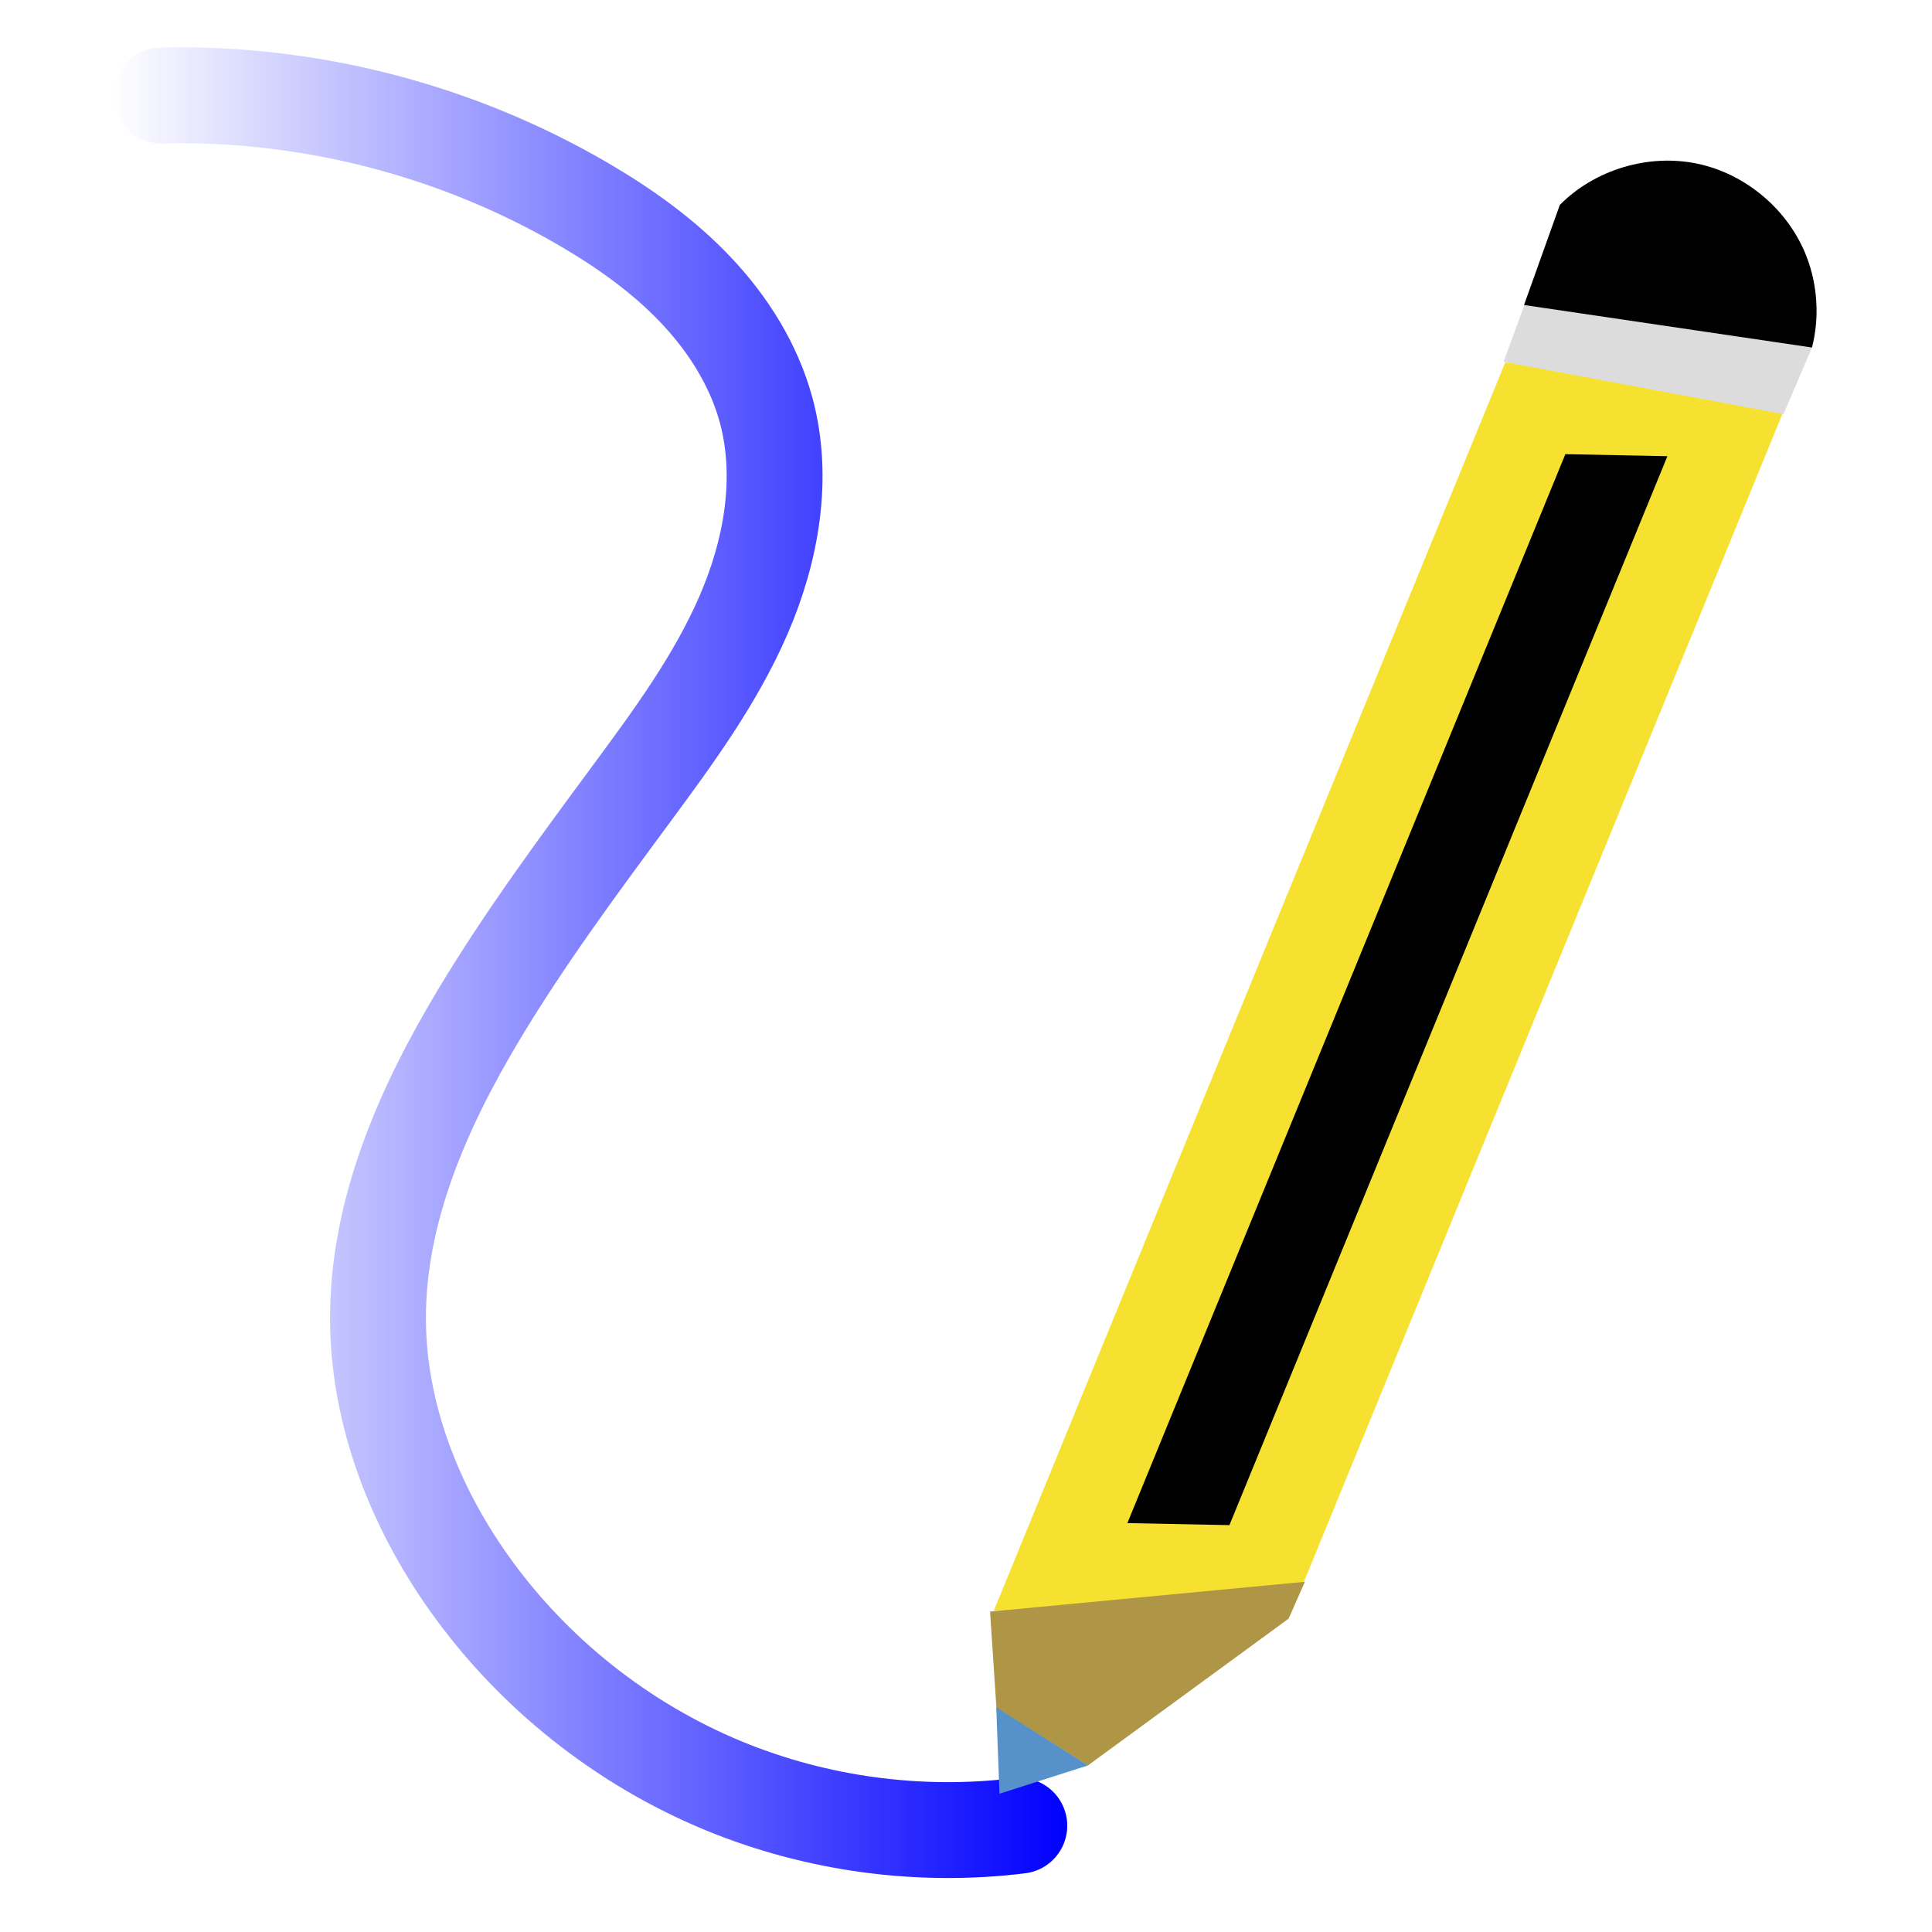 <?xml version="1.0" encoding="UTF-8" standalone="no"?>
<!-- Created with Inkscape (http://www.inkscape.org/) -->

<svg
   xmlns:dc="http://purl.org/dc/elements/1.1/"
   xmlns:cc="http://creativecommons.org/ns#"
   xmlns:rdf="http://www.w3.org/1999/02/22-rdf-syntax-ns#"
   xmlns:svg="http://www.w3.org/2000/svg"
   xmlns="http://www.w3.org/2000/svg"
   xmlns:xlink="http://www.w3.org/1999/xlink"
   xmlns:sodipodi="http://sodipodi.sourceforge.net/DTD/sodipodi-0.dtd"
   xmlns:inkscape="http://www.inkscape.org/namespaces/inkscape"
   id="svg2985"
   version="1.1"
   inkscape:version="0.48.2 r9819"
   width="512"
   height="512"
   sodipodi:docname="pen.svg">
  <defs
     id="defs2989">
    <linearGradient
       inkscape:collect="always"
       id="linearGradient3783">
      <stop
         style="stop-color:#0000ff;stop-opacity:1;"
         offset="0"
         id="stop3785" />
      <stop
         style="stop-color:#0000ff;stop-opacity:0;"
         offset="1"
         id="stop3787" />
    </linearGradient>
    <linearGradient
       id="linearGradient3855">
      <stop
         id="stop3857"
         offset="0"
         style="stop-color:#0d4f8f;stop-opacity:1;" />
      <stop
         style="stop-color:#0d4f8f;stop-opacity:0.498;"
         offset="0.5"
         id="stop3861" />
      <stop
         id="stop3859"
         offset="1"
         style="stop-color:#0d4f8f;stop-opacity:0;" />
    </linearGradient>
    <linearGradient
       id="linearGradient3847">
      <stop
         style="stop-color:#0d4f8f;stop-opacity:1;"
         offset="0"
         id="stop3849" />
      <stop
         style="stop-color:#0d4f8f;stop-opacity:0;"
         offset="1"
         id="stop3851" />
    </linearGradient>
    <inkscape:path-effect
       effect="spiro"
       id="path-effect3803"
       is_visible="true" />
    <inkscape:path-effect
       effect="spiro"
       id="path-effect3799"
       is_visible="true" />
    <inkscape:path-effect
       effect="spiro"
       id="path-effect3795"
       is_visible="true" />
    <inkscape:path-effect
       effect="spiro"
       id="path-effect3791"
       is_visible="true" />
    <inkscape:path-effect
       effect="spiro"
       id="path-effect3779"
       is_visible="true" />
    <inkscape:path-effect
       effect="spiro"
       id="path-effect3775"
       is_visible="true" />
    <inkscape:path-effect
       effect="spiro"
       id="path-effect3771"
       is_visible="true" />
    <linearGradient
       inkscape:collect="always"
       xlink:href="#linearGradient3783"
       id="linearGradient3789"
       x1="0.29"
       y1="16.165"
       x2="15.158"
       y2="16.165"
       gradientUnits="userSpaceOnUse"
       gradientTransform="matrix(-1,0,0,1,15.447,0)" />
    <linearGradient
       inkscape:collect="always"
       xlink:href="#linearGradient3783"
       id="linearGradient3016"
       gradientUnits="userSpaceOnUse"
       gradientTransform="matrix(-1.049,0,0,1.049,18.02,-2.274)"
       x1="0.29"
       y1="16.165"
       x2="15.158"
       y2="16.165" />
  </defs>
  <sodipodi:namedview
     pagecolor="#ffffff"
     bordercolor="#666666"
     borderopacity="1"
     objecttolerance="10"
     gridtolerance="10"
     guidetolerance="10"
     inkscape:pageopacity="0"
     inkscape:pageshadow="2"
     inkscape:window-width="1280"
     inkscape:window-height="1002"
     id="namedview2987"
     showgrid="false"
     inkscape:zoom="0.70710678"
     inkscape:cx="87.79062"
     inkscape:cy="216.82561"
     inkscape:window-x="1358"
     inkscape:window-y="-8"
     inkscape:window-maximized="1"
     inkscape:current-layer="g3871" />
  <g
     id="g3871"
     transform="matrix(16.213,0,0,16.213,-4.407,17.079)">
    <g
       id="g3786">
      <path
         style="fill:none;stroke:url(#linearGradient3016);stroke-width:1.567;stroke-linecap:round;stroke-linejoin:miter;stroke-miterlimit:4;stroke-opacity:1;stroke-dasharray:none"
         d="M 16.933,28.789 C 15.305,28.99 13.626,28.764 12.108,28.14 10.442,27.454 8.976,26.288 7.934,24.818 7.043,23.561 6.457,22.057 6.45,20.516 6.442,18.742 7.188,17.049 8.101,15.528 8.858,14.267 9.736,13.083 10.609,11.9 11.288,10.98 11.97,10.049 12.425,9 12.88,7.951 13.093,6.76 12.796,5.656 12.596,4.914 12.173,4.243 11.644,3.685 11.115,3.127 10.482,2.677 9.818,2.289 7.737,1.072 5.314,0.448 2.905,0.508"
         id="path3801"
         inkscape:path-effect="#path-effect3803"
         inkscape:original-d="M 16.933091,28.789309 C 12.849816,28.695798 16.236758,31.646077 12.108117,28.139524 7.9794729,24.632977 10.02111,29.213279 7.9341032,24.818402 5.8470968,20.423526 5.6784418,23.835772 6.4497272,20.516238 7.2210126,17.196705 4.1536282,22.447473 8.1007936,15.527882 12.047959,8.608289 8.797418,8.1535614 10.608943,11.899579 12.332993,15.464706 7.8090525,6.7217609 12.795567,5.6560234 16.191815,4.9301637 13.719723,4.5327337 9.8179285,2.2885416 5.9161326,0.04434955 6.9428575,1.396238 2.9049525,0.50791188"
         inkscape:connector-curvature="0"
         sodipodi:nodetypes="csssssssc" />
      <rect
         style="fill:#000000;fill-opacity:1;stroke:#f6e131;stroke-width:1.584;stroke-miterlimit:4;stroke-opacity:1;stroke-dasharray:none"
         id="rect2999"
         width="3.252"
         height="20.473"
         x="27.445"
         y="5.484"
         transform="matrix(1,0.02,-0.379,0.925,0,0)" />
      <path
         style="fill:#dcdcdc;fill-opacity:1;stroke:none"
         d="M 24.849,4.861 29.424,5.716 29.893,4.62 25.21,3.874 24.849,4.861"
         id="path3773"
         inkscape:path-effect="#path-effect3775"
         inkscape:original-d="m 24.848814,4.8611849 c 0.04816,0.024079 4.574922,0.854788 4.574922,0.854788 L 29.893267,4.6203996 25.209992,3.873965 z"
         inkscape:connector-curvature="0" />
      <path
         style="fill:#000000;fill-opacity:1;stroke:none"
         d="m 25.183,3.932 0.585,-1.636 c 0.575,-0.58 1.453,-0.842 2.252,-0.673 0.799,0.169 1.495,0.765 1.785,1.528 0.178,0.468 0.208,0.991 0.085,1.476 L 25.183,3.932"
         id="path3777"
         inkscape:path-effect="#path-effect3779"
         inkscape:original-d="m 25.183262,3.9322432 0.585433,-1.6361684 c 0,0 4.012657,0.8127372 4.03705,0.8555128 0.0244,0.042776 0.08537,1.4757597 0.08537,1.4757597 z"
         inkscape:connector-curvature="0" />
      <path
         style="fill:#ae9646;fill-opacity:1;stroke:none"
         d="m 16.455,25.289 5.146,-0.487 -0.267,0.603 -3.28,2.399 -1.495,-0.939 -0.104,-1.576"
         id="path3789"
         inkscape:path-effect="#path-effect3791"
         inkscape:original-d="m 16.45455,25.288692 5.14554,-0.486739 -0.266549,0.60263 -3.279702,2.398934 -1.494987,-0.938714 z"
         inkscape:connector-curvature="0" />
      <path
         style="fill:#5692c9;fill-opacity:1;stroke:none"
         d="m 18.056,27.803 -1.5,-0.949 0.053,1.412 1.447,-0.463"
         id="path3793"
         inkscape:path-effect="#path-effect3795"
         inkscape:original-d="m 18.05624,27.803369 -1.499788,-0.94916 0.05273,1.411876 z"
         inkscape:connector-curvature="0" />
      <path
         style="fill:none;stroke:none"
         d="m 16.455,25.294 3.923,0.811 0.973,-0.707 0.243,-0.62 -5.14,0.516"
         id="path3797"
         inkscape:path-effect="#path-effect3799"
         inkscape:original-d="m 16.45455,25.294488 c 0.03477,0.01738 3.922894,0.811233 3.922894,0.811233 l 0.973481,-0.706932 0.24337,-0.620014 z"
         inkscape:connector-curvature="0" />
    </g>
  </g>
</svg>
